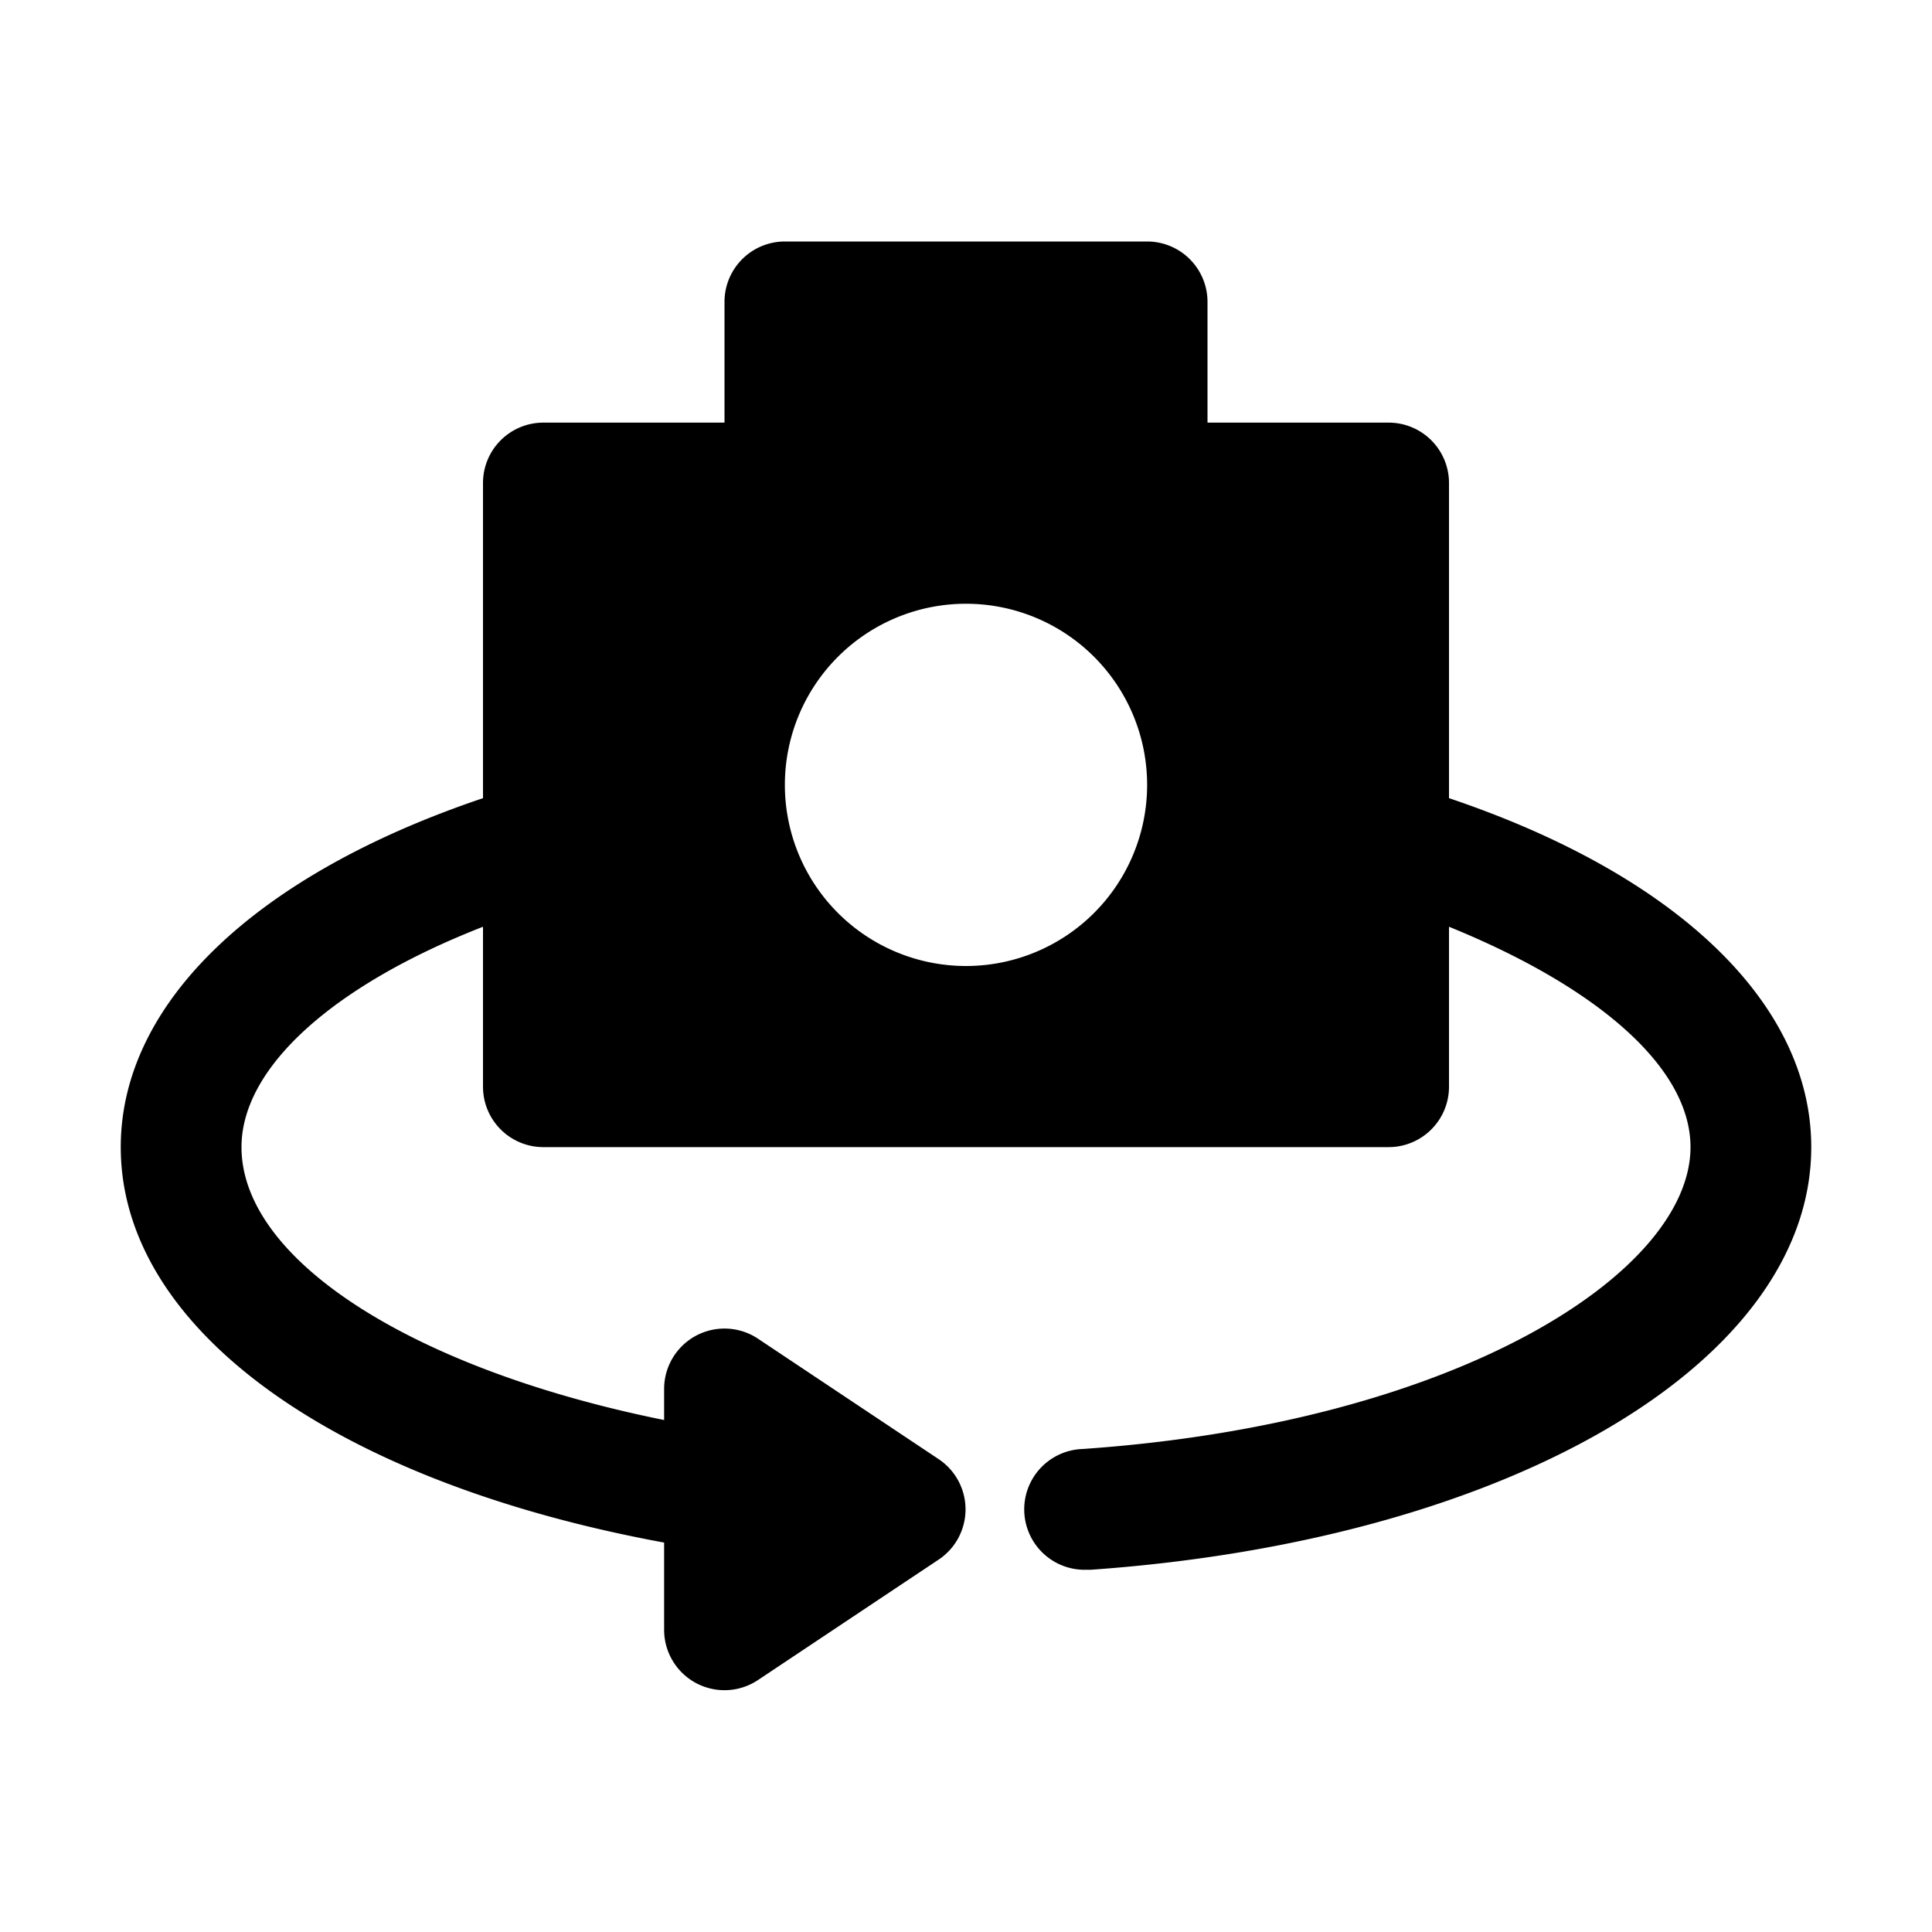 <?xml version="1.0" ?><svg viewBox="0 0 32 32" xmlns="http://www.w3.org/2000/svg"><title/><g data-name="Layer 2" id="Layer_2"><path d="M24,13.22V8a1,1,0,0,0-1-1H20V5a1,1,0,0,0-1-1H13a1,1,0,0,0-1,1V7H9A1,1,0,0,0,8,8v5.22C4.23,14.49,2,16.62,2,19c0,3,3.52,5.54,9,6.55V27a1,1,0,0,0,1.55.83l3-2a1,1,0,0,0,0-1.66l-3-2A1,1,0,0,0,11,23v.52C6.84,22.68,4,20.87,4,19c0-1.33,1.54-2.69,4-3.65V18a1,1,0,0,0,1,1H23a1,1,0,0,0,1-1V15.35c2.46,1,4,2.33,4,3.65,0,2.07-3.85,4.57-10.07,5A1,1,0,0,0,18,26h.07C25,25.51,30,22.57,30,19,30,16.62,27.77,14.49,24,13.22ZM16,16a3,3,0,1,1,3-3A3,3,0,0,1,16,16Z"/></g></svg>